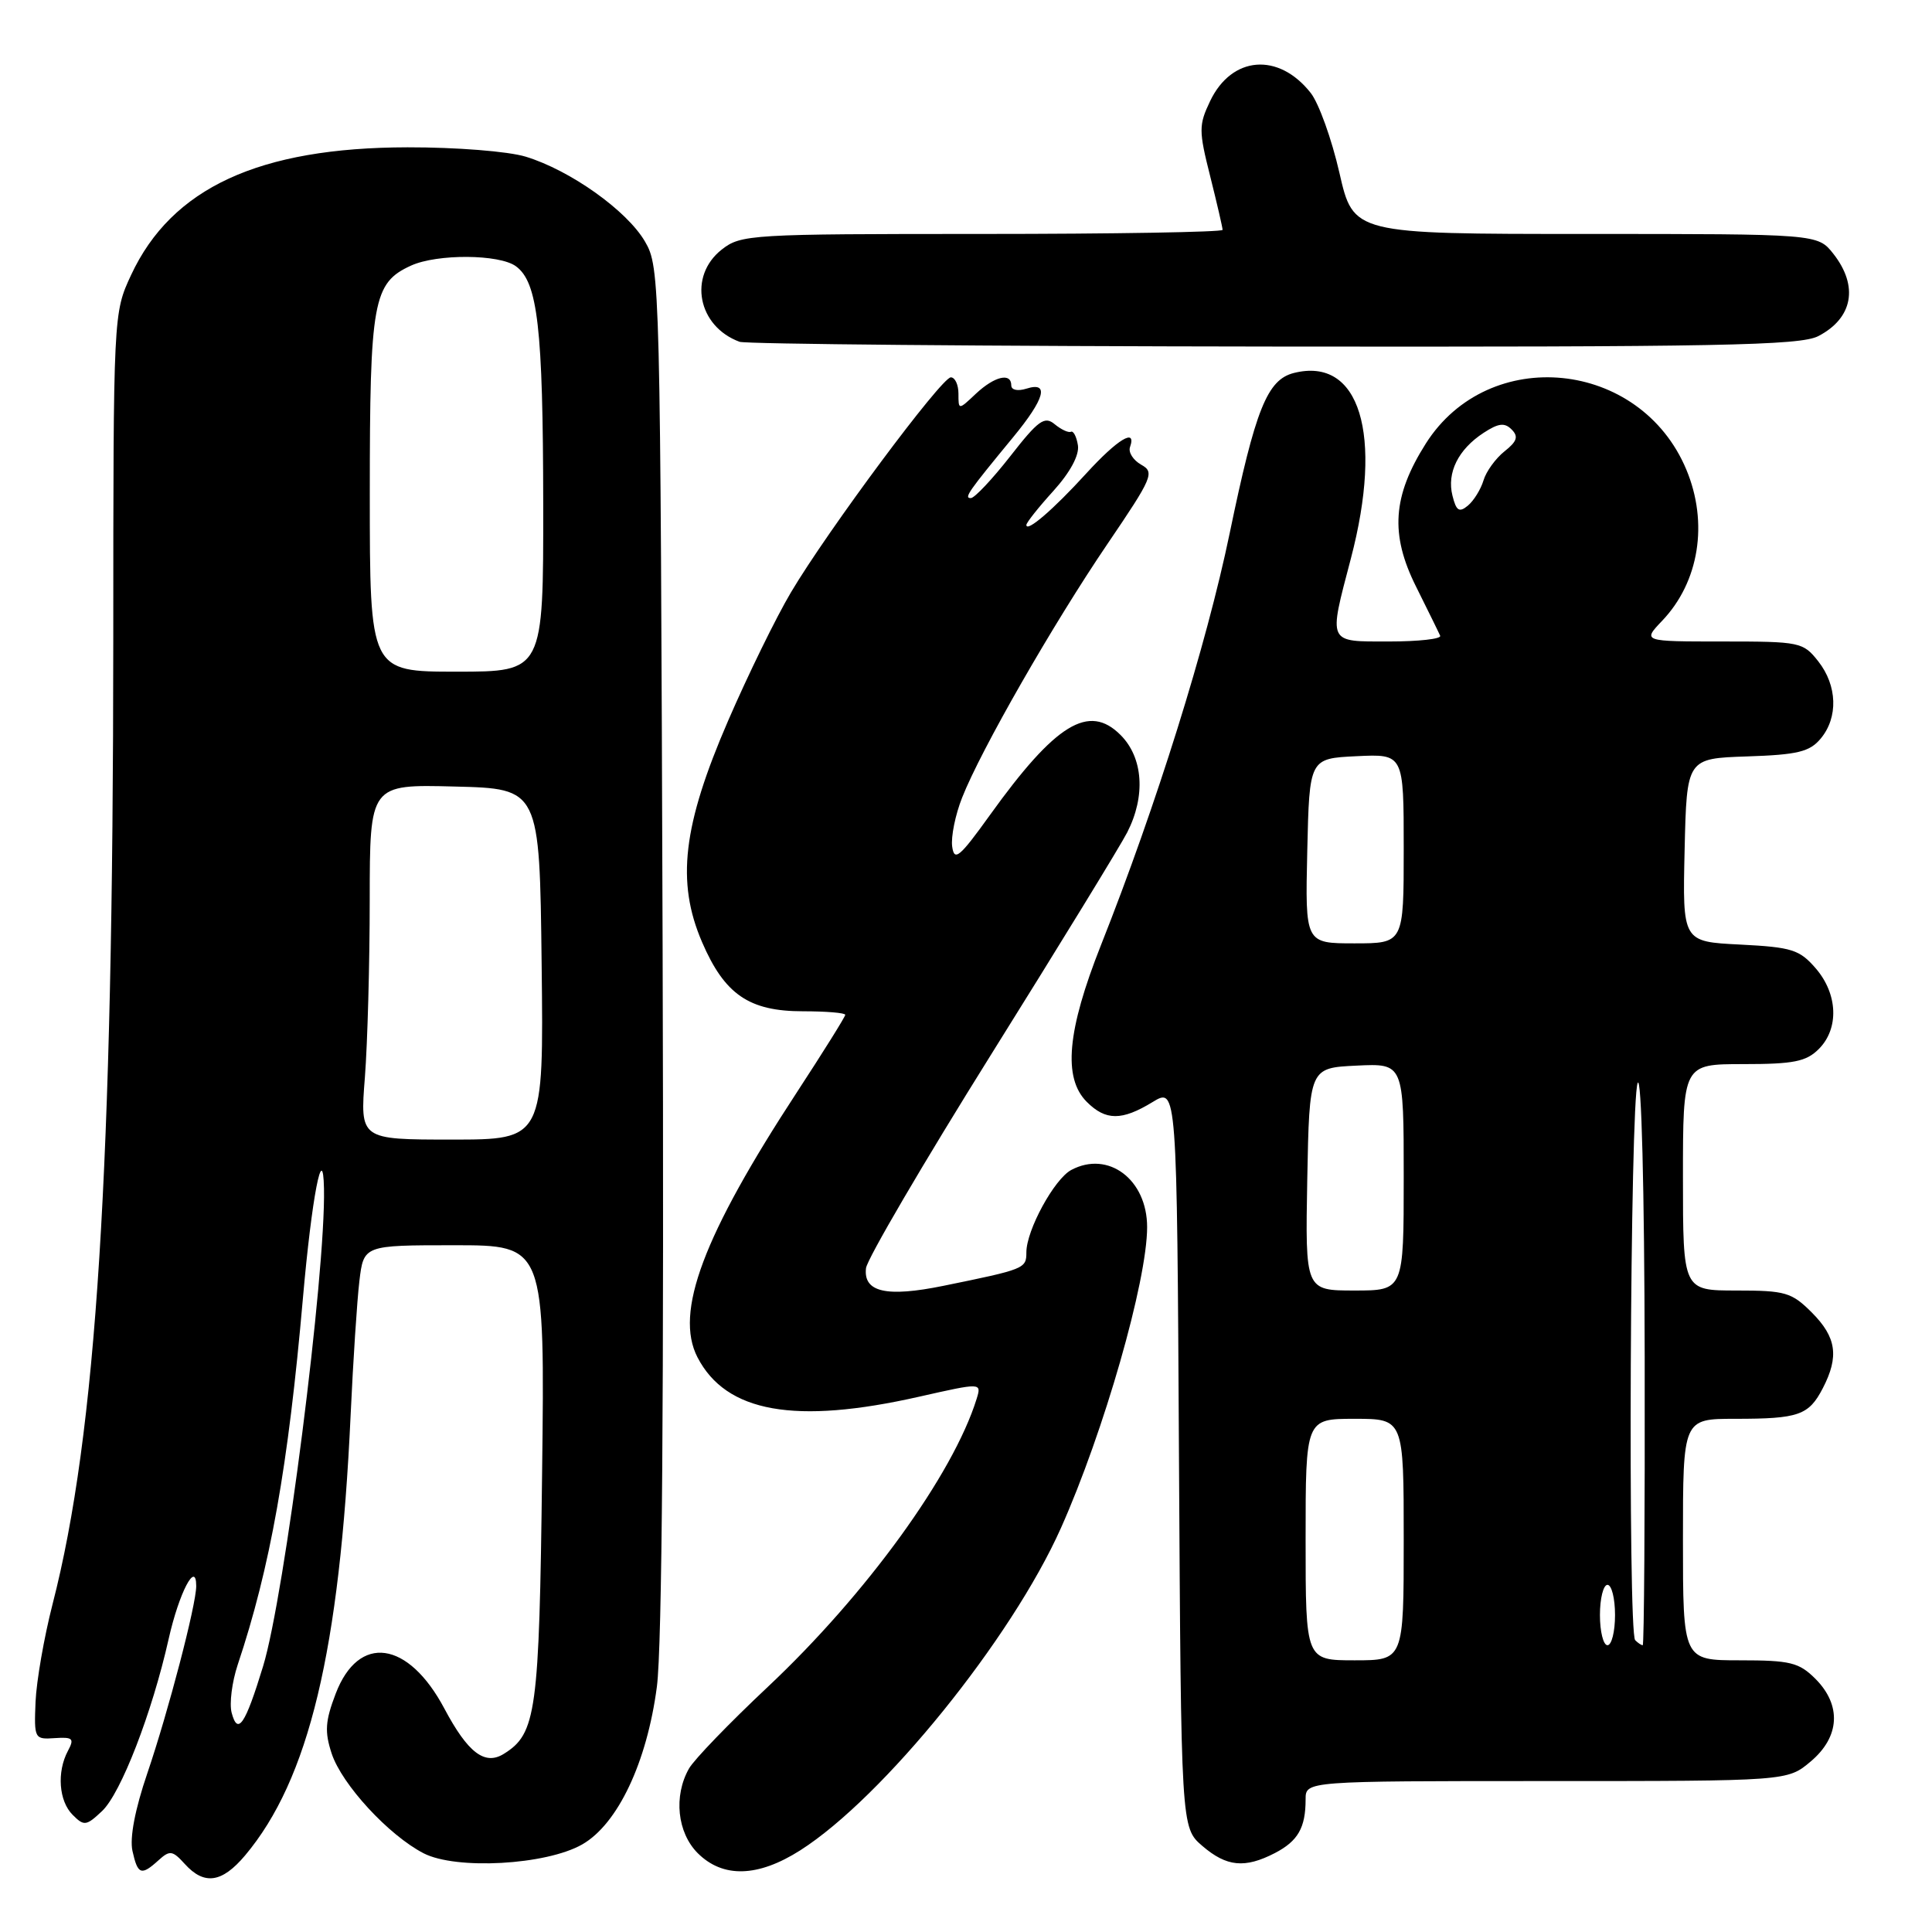 <?xml version="1.0" encoding="UTF-8" standalone="no"?>
<!DOCTYPE svg PUBLIC "-//W3C//DTD SVG 1.1//EN" "http://www.w3.org/Graphics/SVG/1.1/DTD/svg11.dtd" >
<svg xmlns="http://www.w3.org/2000/svg" xmlns:xlink="http://www.w3.org/1999/xlink" version="1.1" viewBox="0 0 256 256">
 <g >
 <path fill="currentColor"
d=" M 32.47 245.86 C 40.93 235.80 45.02 218.72 46.46 187.50 C 46.79 180.35 47.31 172.36 47.62 169.75 C 48.19 165.00 48.19 165.00 60.19 165.00 C 72.20 165.00 72.20 165.00 71.83 195.25 C 71.45 226.95 71.07 229.72 66.75 232.40 C 64.24 233.96 62.00 232.26 58.89 226.41 C 54.09 217.37 47.52 216.46 44.48 224.42 C 43.09 228.06 43.00 229.46 43.95 232.36 C 45.31 236.46 51.49 243.17 56.13 245.57 C 60.44 247.79 72.35 247.13 77.14 244.40 C 81.85 241.71 85.72 233.54 87.04 223.50 C 87.73 218.27 87.99 184.34 87.80 125.50 C 87.50 37.01 87.47 35.44 85.46 32.00 C 83.07 27.90 75.56 22.56 69.66 20.76 C 67.32 20.05 60.47 19.51 54.00 19.52 C 34.32 19.55 22.75 24.90 17.37 36.44 C 15.02 41.50 15.02 41.50 15.01 84.79 C 14.99 155.04 12.79 189.96 6.96 212.58 C 5.84 216.94 4.83 222.75 4.71 225.50 C 4.51 230.38 4.57 230.50 7.25 230.31 C 9.65 230.15 9.88 230.36 9.00 232.00 C 7.51 234.79 7.79 238.65 9.63 240.48 C 11.13 241.99 11.43 241.95 13.52 239.98 C 16.02 237.63 20.15 226.96 22.35 217.16 C 23.72 211.06 26.00 206.68 26.00 210.16 C 26.00 212.65 22.30 226.81 19.51 235.00 C 17.90 239.72 17.17 243.51 17.55 245.25 C 18.25 248.41 18.71 248.58 21.01 246.49 C 22.50 245.14 22.86 245.19 24.49 246.99 C 27.06 249.83 29.41 249.49 32.47 245.86 Z  M 106.05 245.17 C 117.04 238.16 134.02 217.16 140.58 202.47 C 146.28 189.70 152.00 169.73 152.00 162.60 C 152.00 156.28 146.85 152.41 141.94 155.03 C 139.69 156.24 136.00 163.01 136.00 165.94 C 136.00 168.10 135.78 168.18 125.00 170.38 C 117.46 171.92 114.38 171.22 114.75 168.04 C 114.89 166.84 122.36 154.08 131.36 139.68 C 140.36 125.28 148.46 112.06 149.36 110.30 C 151.83 105.48 151.48 100.39 148.48 97.39 C 144.28 93.18 139.88 95.88 131.17 108.00 C 127.14 113.61 126.45 114.18 126.17 112.18 C 125.99 110.90 126.58 107.97 127.49 105.68 C 129.97 99.38 139.54 82.68 146.74 72.08 C 152.73 63.26 153.02 62.58 151.22 61.58 C 150.16 60.98 149.49 59.94 149.73 59.25 C 150.64 56.64 148.10 58.17 143.92 62.75 C 139.56 67.53 136.00 70.59 136.00 69.56 C 136.00 69.25 137.61 67.22 139.58 65.05 C 141.81 62.58 143.03 60.31 142.83 59.01 C 142.65 57.86 142.23 57.05 141.90 57.21 C 141.58 57.37 140.61 56.92 139.75 56.21 C 138.41 55.09 137.58 55.69 133.86 60.46 C 131.48 63.50 129.13 66.00 128.64 66.00 C 127.70 66.00 128.26 65.20 134.24 57.94 C 138.46 52.82 139.08 50.52 136.00 51.50 C 134.85 51.86 134.00 51.68 134.00 51.07 C 134.00 49.33 131.79 49.85 129.31 52.17 C 127.00 54.35 127.00 54.35 127.00 52.17 C 127.00 50.98 126.55 50.00 125.99 50.00 C 124.76 50.00 109.67 70.28 104.80 78.50 C 102.84 81.80 99.10 89.45 96.48 95.50 C 90.47 109.38 89.59 116.84 93.02 124.82 C 96.01 131.77 99.25 134.00 106.40 134.00 C 109.48 134.00 112.00 134.21 112.00 134.47 C 112.00 134.72 109.12 139.33 105.60 144.72 C 93.16 163.74 89.35 173.90 92.42 179.85 C 96.21 187.17 105.34 188.79 121.79 185.07 C 130.07 183.20 130.07 183.20 129.41 185.35 C 126.30 195.37 114.79 211.25 101.74 223.52 C 96.66 228.29 91.95 233.17 91.29 234.35 C 89.23 237.99 89.74 242.83 92.45 245.55 C 95.79 248.88 100.43 248.75 106.05 245.17 Z  M 168.93 245.54 C 171.99 243.95 173.00 242.19 173.00 238.42 C 173.00 236.00 173.00 236.00 204.92 236.00 C 236.85 236.00 236.85 236.00 239.92 233.41 C 243.80 230.15 244.04 225.95 240.55 222.45 C 238.37 220.28 237.22 220.00 230.55 220.00 C 223.00 220.00 223.00 220.00 223.00 204.00 C 223.00 188.00 223.00 188.00 229.92 188.00 C 238.35 188.00 239.67 187.54 241.54 183.93 C 243.71 179.73 243.33 177.18 240.08 173.92 C 237.40 171.24 236.57 171.00 230.08 171.00 C 223.00 171.00 223.00 171.00 223.00 156.00 C 223.00 141.00 223.00 141.00 231.00 141.00 C 237.67 141.00 239.33 140.67 241.00 139.00 C 243.70 136.30 243.53 131.73 240.61 128.33 C 238.45 125.83 237.45 125.51 230.58 125.16 C 222.94 124.78 222.94 124.78 223.22 112.64 C 223.50 100.50 223.50 100.50 231.50 100.23 C 238.20 100.01 239.79 99.62 241.25 97.87 C 243.59 95.07 243.46 90.85 240.93 87.63 C 238.92 85.08 238.52 85.00 228.24 85.00 C 217.63 85.00 217.63 85.00 220.25 82.25 C 225.15 77.11 226.40 69.29 223.45 62.23 C 217.35 47.63 197.27 45.62 188.93 58.77 C 184.52 65.73 184.17 70.81 187.64 77.74 C 189.21 80.90 190.65 83.82 190.83 84.24 C 191.02 84.66 187.98 85.00 184.08 85.00 C 175.83 85.00 176.01 85.40 179.00 74.00 C 183.32 57.51 180.16 47.24 171.45 49.42 C 167.91 50.31 166.35 54.21 162.93 70.70 C 159.87 85.46 153.21 106.76 145.87 125.27 C 141.40 136.56 140.83 142.83 144.00 146.00 C 146.51 148.51 148.64 148.52 152.72 146.03 C 155.95 144.06 155.95 144.06 156.22 193.12 C 156.50 242.17 156.50 242.17 159.31 244.59 C 162.53 247.36 164.94 247.60 168.93 245.54 Z  M 240.93 44.54 C 245.52 42.16 246.30 37.92 242.93 33.63 C 240.85 31.00 240.85 31.00 210.09 31.00 C 179.33 31.00 179.33 31.00 177.48 22.90 C 176.46 18.44 174.75 13.68 173.68 12.32 C 169.42 6.90 163.21 7.40 160.35 13.39 C 158.83 16.57 158.83 17.31 160.36 23.37 C 161.26 26.97 162.00 30.16 162.00 30.46 C 162.00 30.75 147.66 31.00 130.13 31.00 C 99.41 31.00 98.18 31.07 95.63 33.07 C 91.16 36.59 92.45 43.25 98.00 45.29 C 98.83 45.59 130.68 45.88 168.80 45.92 C 227.77 45.99 238.52 45.78 240.93 44.54 Z  M 30.69 226.93 C 30.38 225.72 30.74 222.88 31.49 220.61 C 35.81 207.70 38.19 194.32 40.14 172.00 C 41.30 158.74 42.80 150.92 42.93 157.50 C 43.16 168.79 37.72 211.42 34.86 220.79 C 32.49 228.55 31.50 230.01 30.69 226.93 Z  M 48.35 142.75 C 48.70 138.21 48.99 127.62 48.99 119.22 C 49.00 103.93 49.00 103.93 60.25 104.22 C 71.50 104.50 71.50 104.50 71.77 127.75 C 72.04 151.00 72.04 151.00 59.87 151.00 C 47.70 151.00 47.70 151.00 48.35 142.75 Z  M 49.00 65.45 C 49.00 39.86 49.43 37.49 54.47 35.19 C 57.93 33.62 66.16 33.67 68.36 35.28 C 71.26 37.39 71.95 43.44 71.98 66.75 C 72.00 89.00 72.00 89.00 60.50 89.00 C 49.00 89.00 49.00 89.00 49.00 65.45 Z  M 173.00 204.00 C 173.00 188.00 173.00 188.00 179.50 188.00 C 186.00 188.00 186.00 188.00 186.00 204.00 C 186.00 220.00 186.00 220.00 179.50 220.00 C 173.00 220.00 173.00 220.00 173.00 204.00 Z  M 212.00 214.00 C 212.00 211.80 212.45 210.00 213.00 210.00 C 213.55 210.00 214.00 211.80 214.00 214.00 C 214.00 216.20 213.55 218.00 213.00 218.00 C 212.45 218.00 212.00 216.20 212.00 214.00 Z  M 216.67 217.33 C 215.68 216.34 216.00 145.83 217.00 143.50 C 217.50 142.33 217.89 157.47 217.93 179.75 C 217.97 200.79 217.85 218.00 217.67 218.00 C 217.48 218.00 217.03 217.70 216.67 217.33 Z  M 173.22 156.25 C 173.50 141.50 173.50 141.50 179.75 141.20 C 186.00 140.90 186.00 140.90 186.00 155.95 C 186.00 171.00 186.00 171.00 179.47 171.00 C 172.95 171.00 172.95 171.00 173.22 156.25 Z  M 173.22 112.75 C 173.50 100.50 173.50 100.50 179.75 100.20 C 186.00 99.90 186.00 99.90 186.00 112.45 C 186.00 125.00 186.00 125.00 179.47 125.00 C 172.94 125.00 172.94 125.00 173.22 112.75 Z  M 192.46 65.68 C 191.69 62.64 193.22 59.55 196.59 57.35 C 198.55 56.07 199.37 55.97 200.30 56.91 C 201.23 57.84 201.02 58.49 199.36 59.80 C 198.18 60.74 196.92 62.47 196.57 63.66 C 196.21 64.85 195.28 66.35 194.50 67.00 C 193.35 67.95 192.96 67.70 192.46 65.68 Z "/>
</g>
</svg>